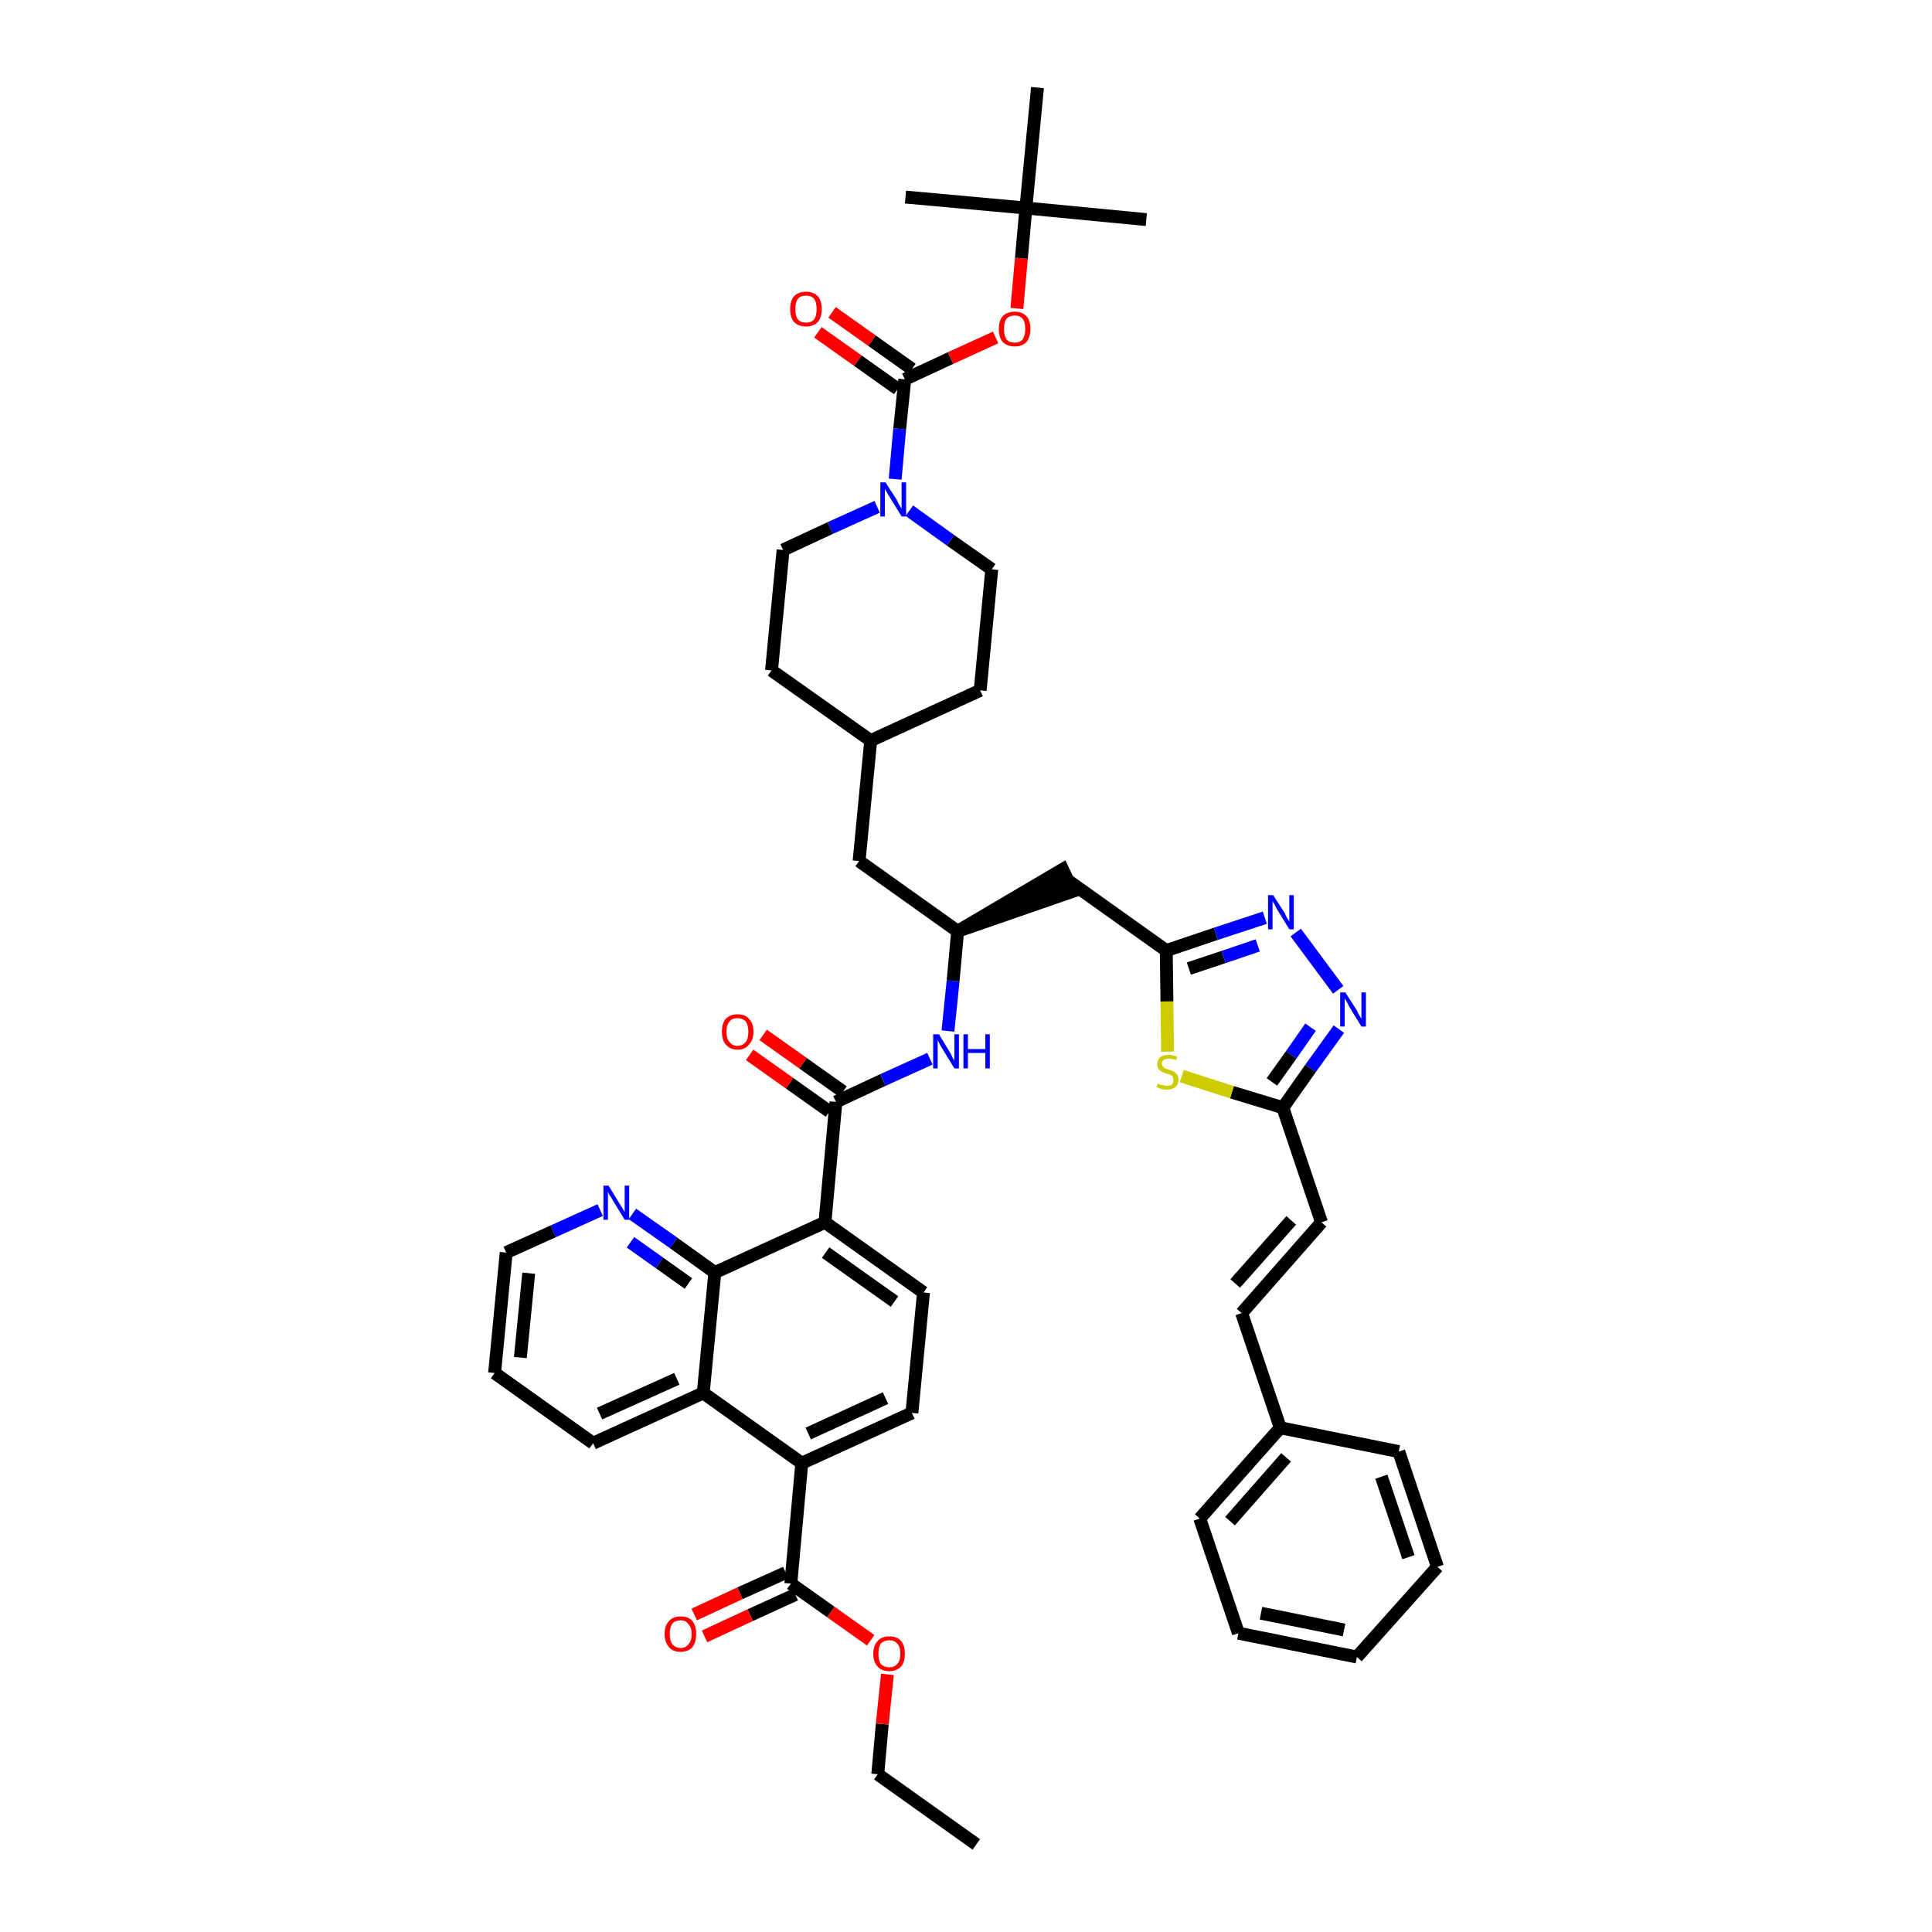<?xml version='1.0' encoding='iso-8859-1'?>
<svg version='1.1' baseProfile='full'
              xmlns='http://www.w3.org/2000/svg'
                      xmlns:rdkit='http://www.rdkit.org/xml'
                      xmlns:xlink='http://www.w3.org/1999/xlink'
                  xml:space='preserve'
width='300px' height='300px' viewBox='0 0 300 300'>
<!-- END OF HEADER -->
<path class='bond-0 atom-0 atom-1' d='M 151.6,286.4 L 136.3,275.5' style='fill:none;fill-rule:evenodd;stroke:#000000;stroke-width:2.0px;stroke-linecap:butt;stroke-linejoin:miter;stroke-opacity:1' />
<path class='bond-1 atom-1 atom-2' d='M 136.3,275.5 L 137.0,267.7' style='fill:none;fill-rule:evenodd;stroke:#000000;stroke-width:2.0px;stroke-linecap:butt;stroke-linejoin:miter;stroke-opacity:1' />
<path class='bond-1 atom-1 atom-2' d='M 137.0,267.7 L 137.8,260.0' style='fill:none;fill-rule:evenodd;stroke:#FF0000;stroke-width:2.0px;stroke-linecap:butt;stroke-linejoin:miter;stroke-opacity:1' />
<path class='bond-2 atom-2 atom-3' d='M 135.2,254.7 L 129.0,250.3' style='fill:none;fill-rule:evenodd;stroke:#FF0000;stroke-width:2.0px;stroke-linecap:butt;stroke-linejoin:miter;stroke-opacity:1' />
<path class='bond-2 atom-2 atom-3' d='M 129.0,250.3 L 122.8,245.9' style='fill:none;fill-rule:evenodd;stroke:#000000;stroke-width:2.0px;stroke-linecap:butt;stroke-linejoin:miter;stroke-opacity:1' />
<path class='bond-3 atom-3 atom-4' d='M 122.0,244.2 L 114.9,247.4' style='fill:none;fill-rule:evenodd;stroke:#000000;stroke-width:2.0px;stroke-linecap:butt;stroke-linejoin:miter;stroke-opacity:1' />
<path class='bond-3 atom-3 atom-4' d='M 114.9,247.4 L 107.8,250.7' style='fill:none;fill-rule:evenodd;stroke:#FF0000;stroke-width:2.0px;stroke-linecap:butt;stroke-linejoin:miter;stroke-opacity:1' />
<path class='bond-3 atom-3 atom-4' d='M 123.5,247.6 L 116.5,250.8' style='fill:none;fill-rule:evenodd;stroke:#000000;stroke-width:2.0px;stroke-linecap:butt;stroke-linejoin:miter;stroke-opacity:1' />
<path class='bond-3 atom-3 atom-4' d='M 116.5,250.8 L 109.4,254.1' style='fill:none;fill-rule:evenodd;stroke:#FF0000;stroke-width:2.0px;stroke-linecap:butt;stroke-linejoin:miter;stroke-opacity:1' />
<path class='bond-4 atom-3 atom-5' d='M 122.8,245.9 L 124.5,227.2' style='fill:none;fill-rule:evenodd;stroke:#000000;stroke-width:2.0px;stroke-linecap:butt;stroke-linejoin:miter;stroke-opacity:1' />
<path class='bond-5 atom-5 atom-6' d='M 124.5,227.2 L 141.6,219.4' style='fill:none;fill-rule:evenodd;stroke:#000000;stroke-width:2.0px;stroke-linecap:butt;stroke-linejoin:miter;stroke-opacity:1' />
<path class='bond-5 atom-5 atom-6' d='M 125.5,222.6 L 137.5,217.1' style='fill:none;fill-rule:evenodd;stroke:#000000;stroke-width:2.0px;stroke-linecap:butt;stroke-linejoin:miter;stroke-opacity:1' />
<path class='bond-46 atom-46 atom-5' d='M 109.2,216.3 L 124.5,227.2' style='fill:none;fill-rule:evenodd;stroke:#000000;stroke-width:2.0px;stroke-linecap:butt;stroke-linejoin:miter;stroke-opacity:1' />
<path class='bond-6 atom-6 atom-7' d='M 141.6,219.4 L 143.4,200.7' style='fill:none;fill-rule:evenodd;stroke:#000000;stroke-width:2.0px;stroke-linecap:butt;stroke-linejoin:miter;stroke-opacity:1' />
<path class='bond-7 atom-7 atom-8' d='M 143.4,200.7 L 128.1,189.8' style='fill:none;fill-rule:evenodd;stroke:#000000;stroke-width:2.0px;stroke-linecap:butt;stroke-linejoin:miter;stroke-opacity:1' />
<path class='bond-7 atom-7 atom-8' d='M 138.9,202.1 L 128.2,194.5' style='fill:none;fill-rule:evenodd;stroke:#000000;stroke-width:2.0px;stroke-linecap:butt;stroke-linejoin:miter;stroke-opacity:1' />
<path class='bond-8 atom-8 atom-9' d='M 128.1,189.8 L 129.8,171.1' style='fill:none;fill-rule:evenodd;stroke:#000000;stroke-width:2.0px;stroke-linecap:butt;stroke-linejoin:miter;stroke-opacity:1' />
<path class='bond-40 atom-8 atom-41' d='M 128.1,189.8 L 111.0,197.6' style='fill:none;fill-rule:evenodd;stroke:#000000;stroke-width:2.0px;stroke-linecap:butt;stroke-linejoin:miter;stroke-opacity:1' />
<path class='bond-9 atom-9 atom-10' d='M 130.9,169.5 L 124.7,165.1' style='fill:none;fill-rule:evenodd;stroke:#000000;stroke-width:2.0px;stroke-linecap:butt;stroke-linejoin:miter;stroke-opacity:1' />
<path class='bond-9 atom-9 atom-10' d='M 124.7,165.1 L 118.5,160.7' style='fill:none;fill-rule:evenodd;stroke:#FF0000;stroke-width:2.0px;stroke-linecap:butt;stroke-linejoin:miter;stroke-opacity:1' />
<path class='bond-9 atom-9 atom-10' d='M 128.8,172.6 L 122.6,168.2' style='fill:none;fill-rule:evenodd;stroke:#000000;stroke-width:2.0px;stroke-linecap:butt;stroke-linejoin:miter;stroke-opacity:1' />
<path class='bond-9 atom-9 atom-10' d='M 122.6,168.2 L 116.4,163.8' style='fill:none;fill-rule:evenodd;stroke:#FF0000;stroke-width:2.0px;stroke-linecap:butt;stroke-linejoin:miter;stroke-opacity:1' />
<path class='bond-10 atom-9 atom-11' d='M 129.8,171.1 L 137.1,167.7' style='fill:none;fill-rule:evenodd;stroke:#000000;stroke-width:2.0px;stroke-linecap:butt;stroke-linejoin:miter;stroke-opacity:1' />
<path class='bond-10 atom-9 atom-11' d='M 137.1,167.7 L 144.4,164.4' style='fill:none;fill-rule:evenodd;stroke:#0000FF;stroke-width:2.0px;stroke-linecap:butt;stroke-linejoin:miter;stroke-opacity:1' />
<path class='bond-11 atom-11 atom-12' d='M 147.2,160.1 L 148.0,152.3' style='fill:none;fill-rule:evenodd;stroke:#0000FF;stroke-width:2.0px;stroke-linecap:butt;stroke-linejoin:miter;stroke-opacity:1' />
<path class='bond-11 atom-11 atom-12' d='M 148.0,152.3 L 148.7,144.6' style='fill:none;fill-rule:evenodd;stroke:#000000;stroke-width:2.0px;stroke-linecap:butt;stroke-linejoin:miter;stroke-opacity:1' />
<path class='bond-12 atom-12 atom-13' d='M 148.7,144.6 L 166.6,138.4 L 165.0,135.0 Z' style='fill:#000000;fill-rule:evenodd;fill-opacity:1;stroke:#000000;stroke-width:2.0px;stroke-linecap:butt;stroke-linejoin:miter;stroke-opacity:1;' />
<path class='bond-26 atom-12 atom-27' d='M 148.7,144.6 L 133.4,133.7' style='fill:none;fill-rule:evenodd;stroke:#000000;stroke-width:2.0px;stroke-linecap:butt;stroke-linejoin:miter;stroke-opacity:1' />
<path class='bond-13 atom-13 atom-14' d='M 165.8,136.7 L 181.1,147.6' style='fill:none;fill-rule:evenodd;stroke:#000000;stroke-width:2.0px;stroke-linecap:butt;stroke-linejoin:miter;stroke-opacity:1' />
<path class='bond-14 atom-14 atom-15' d='M 181.1,147.6 L 188.8,145.0' style='fill:none;fill-rule:evenodd;stroke:#000000;stroke-width:2.0px;stroke-linecap:butt;stroke-linejoin:miter;stroke-opacity:1' />
<path class='bond-14 atom-14 atom-15' d='M 188.8,145.0 L 196.4,142.5' style='fill:none;fill-rule:evenodd;stroke:#0000FF;stroke-width:2.0px;stroke-linecap:butt;stroke-linejoin:miter;stroke-opacity:1' />
<path class='bond-14 atom-14 atom-15' d='M 184.6,150.4 L 190.0,148.6' style='fill:none;fill-rule:evenodd;stroke:#000000;stroke-width:2.0px;stroke-linecap:butt;stroke-linejoin:miter;stroke-opacity:1' />
<path class='bond-14 atom-14 atom-15' d='M 190.0,148.6 L 195.3,146.8' style='fill:none;fill-rule:evenodd;stroke:#0000FF;stroke-width:2.0px;stroke-linecap:butt;stroke-linejoin:miter;stroke-opacity:1' />
<path class='bond-47 atom-26 atom-14' d='M 181.3,163.3 L 181.2,155.5' style='fill:none;fill-rule:evenodd;stroke:#CCCC00;stroke-width:2.0px;stroke-linecap:butt;stroke-linejoin:miter;stroke-opacity:1' />
<path class='bond-47 atom-26 atom-14' d='M 181.2,155.5 L 181.1,147.6' style='fill:none;fill-rule:evenodd;stroke:#000000;stroke-width:2.0px;stroke-linecap:butt;stroke-linejoin:miter;stroke-opacity:1' />
<path class='bond-15 atom-15 atom-16' d='M 201.2,144.8 L 207.8,153.7' style='fill:none;fill-rule:evenodd;stroke:#0000FF;stroke-width:2.0px;stroke-linecap:butt;stroke-linejoin:miter;stroke-opacity:1' />
<path class='bond-16 atom-16 atom-17' d='M 207.9,159.8 L 203.5,165.9' style='fill:none;fill-rule:evenodd;stroke:#0000FF;stroke-width:2.0px;stroke-linecap:butt;stroke-linejoin:miter;stroke-opacity:1' />
<path class='bond-16 atom-16 atom-17' d='M 203.5,165.9 L 199.2,172.0' style='fill:none;fill-rule:evenodd;stroke:#000000;stroke-width:2.0px;stroke-linecap:butt;stroke-linejoin:miter;stroke-opacity:1' />
<path class='bond-16 atom-16 atom-17' d='M 203.5,159.5 L 200.5,163.8' style='fill:none;fill-rule:evenodd;stroke:#0000FF;stroke-width:2.0px;stroke-linecap:butt;stroke-linejoin:miter;stroke-opacity:1' />
<path class='bond-16 atom-16 atom-17' d='M 200.5,163.8 L 197.5,168.0' style='fill:none;fill-rule:evenodd;stroke:#000000;stroke-width:2.0px;stroke-linecap:butt;stroke-linejoin:miter;stroke-opacity:1' />
<path class='bond-17 atom-17 atom-18' d='M 199.2,172.0 L 205.2,189.8' style='fill:none;fill-rule:evenodd;stroke:#000000;stroke-width:2.0px;stroke-linecap:butt;stroke-linejoin:miter;stroke-opacity:1' />
<path class='bond-25 atom-17 atom-26' d='M 199.2,172.0 L 191.3,169.6' style='fill:none;fill-rule:evenodd;stroke:#000000;stroke-width:2.0px;stroke-linecap:butt;stroke-linejoin:miter;stroke-opacity:1' />
<path class='bond-25 atom-17 atom-26' d='M 191.3,169.6 L 183.5,167.1' style='fill:none;fill-rule:evenodd;stroke:#CCCC00;stroke-width:2.0px;stroke-linecap:butt;stroke-linejoin:miter;stroke-opacity:1' />
<path class='bond-18 atom-18 atom-19' d='M 205.2,189.8 L 192.8,203.9' style='fill:none;fill-rule:evenodd;stroke:#000000;stroke-width:2.0px;stroke-linecap:butt;stroke-linejoin:miter;stroke-opacity:1' />
<path class='bond-18 atom-18 atom-19' d='M 200.5,189.5 L 191.8,199.3' style='fill:none;fill-rule:evenodd;stroke:#000000;stroke-width:2.0px;stroke-linecap:butt;stroke-linejoin:miter;stroke-opacity:1' />
<path class='bond-19 atom-19 atom-20' d='M 192.8,203.9 L 198.8,221.7' style='fill:none;fill-rule:evenodd;stroke:#000000;stroke-width:2.0px;stroke-linecap:butt;stroke-linejoin:miter;stroke-opacity:1' />
<path class='bond-20 atom-20 atom-21' d='M 198.8,221.7 L 186.3,235.8' style='fill:none;fill-rule:evenodd;stroke:#000000;stroke-width:2.0px;stroke-linecap:butt;stroke-linejoin:miter;stroke-opacity:1' />
<path class='bond-20 atom-20 atom-21' d='M 199.7,226.3 L 191.0,236.2' style='fill:none;fill-rule:evenodd;stroke:#000000;stroke-width:2.0px;stroke-linecap:butt;stroke-linejoin:miter;stroke-opacity:1' />
<path class='bond-50 atom-25 atom-20' d='M 217.2,225.4 L 198.8,221.7' style='fill:none;fill-rule:evenodd;stroke:#000000;stroke-width:2.0px;stroke-linecap:butt;stroke-linejoin:miter;stroke-opacity:1' />
<path class='bond-21 atom-21 atom-22' d='M 186.3,235.8 L 192.3,253.6' style='fill:none;fill-rule:evenodd;stroke:#000000;stroke-width:2.0px;stroke-linecap:butt;stroke-linejoin:miter;stroke-opacity:1' />
<path class='bond-22 atom-22 atom-23' d='M 192.3,253.6 L 210.7,257.3' style='fill:none;fill-rule:evenodd;stroke:#000000;stroke-width:2.0px;stroke-linecap:butt;stroke-linejoin:miter;stroke-opacity:1' />
<path class='bond-22 atom-22 atom-23' d='M 195.8,250.5 L 208.7,253.1' style='fill:none;fill-rule:evenodd;stroke:#000000;stroke-width:2.0px;stroke-linecap:butt;stroke-linejoin:miter;stroke-opacity:1' />
<path class='bond-23 atom-23 atom-24' d='M 210.7,257.3 L 223.2,243.3' style='fill:none;fill-rule:evenodd;stroke:#000000;stroke-width:2.0px;stroke-linecap:butt;stroke-linejoin:miter;stroke-opacity:1' />
<path class='bond-24 atom-24 atom-25' d='M 223.2,243.3 L 217.2,225.4' style='fill:none;fill-rule:evenodd;stroke:#000000;stroke-width:2.0px;stroke-linecap:butt;stroke-linejoin:miter;stroke-opacity:1' />
<path class='bond-24 atom-24 atom-25' d='M 218.7,241.8 L 214.5,229.3' style='fill:none;fill-rule:evenodd;stroke:#000000;stroke-width:2.0px;stroke-linecap:butt;stroke-linejoin:miter;stroke-opacity:1' />
<path class='bond-27 atom-27 atom-28' d='M 133.4,133.7 L 135.2,115.0' style='fill:none;fill-rule:evenodd;stroke:#000000;stroke-width:2.0px;stroke-linecap:butt;stroke-linejoin:miter;stroke-opacity:1' />
<path class='bond-28 atom-28 atom-29' d='M 135.2,115.0 L 152.2,107.2' style='fill:none;fill-rule:evenodd;stroke:#000000;stroke-width:2.0px;stroke-linecap:butt;stroke-linejoin:miter;stroke-opacity:1' />
<path class='bond-48 atom-40 atom-28' d='M 119.8,104.1 L 135.2,115.0' style='fill:none;fill-rule:evenodd;stroke:#000000;stroke-width:2.0px;stroke-linecap:butt;stroke-linejoin:miter;stroke-opacity:1' />
<path class='bond-29 atom-29 atom-30' d='M 152.2,107.2 L 154.0,88.4' style='fill:none;fill-rule:evenodd;stroke:#000000;stroke-width:2.0px;stroke-linecap:butt;stroke-linejoin:miter;stroke-opacity:1' />
<path class='bond-30 atom-30 atom-31' d='M 154.0,88.4 L 147.6,83.9' style='fill:none;fill-rule:evenodd;stroke:#000000;stroke-width:2.0px;stroke-linecap:butt;stroke-linejoin:miter;stroke-opacity:1' />
<path class='bond-30 atom-30 atom-31' d='M 147.6,83.9 L 141.2,79.3' style='fill:none;fill-rule:evenodd;stroke:#0000FF;stroke-width:2.0px;stroke-linecap:butt;stroke-linejoin:miter;stroke-opacity:1' />
<path class='bond-31 atom-31 atom-32' d='M 139.0,74.4 L 139.7,66.6' style='fill:none;fill-rule:evenodd;stroke:#0000FF;stroke-width:2.0px;stroke-linecap:butt;stroke-linejoin:miter;stroke-opacity:1' />
<path class='bond-31 atom-31 atom-32' d='M 139.7,66.6 L 140.5,58.9' style='fill:none;fill-rule:evenodd;stroke:#000000;stroke-width:2.0px;stroke-linecap:butt;stroke-linejoin:miter;stroke-opacity:1' />
<path class='bond-38 atom-31 atom-39' d='M 136.2,78.7 L 128.9,82.0' style='fill:none;fill-rule:evenodd;stroke:#0000FF;stroke-width:2.0px;stroke-linecap:butt;stroke-linejoin:miter;stroke-opacity:1' />
<path class='bond-38 atom-31 atom-39' d='M 128.9,82.0 L 121.6,85.4' style='fill:none;fill-rule:evenodd;stroke:#000000;stroke-width:2.0px;stroke-linecap:butt;stroke-linejoin:miter;stroke-opacity:1' />
<path class='bond-32 atom-32 atom-33' d='M 141.6,57.3 L 135.4,52.9' style='fill:none;fill-rule:evenodd;stroke:#000000;stroke-width:2.0px;stroke-linecap:butt;stroke-linejoin:miter;stroke-opacity:1' />
<path class='bond-32 atom-32 atom-33' d='M 135.4,52.9 L 129.2,48.5' style='fill:none;fill-rule:evenodd;stroke:#FF0000;stroke-width:2.0px;stroke-linecap:butt;stroke-linejoin:miter;stroke-opacity:1' />
<path class='bond-32 atom-32 atom-33' d='M 139.4,60.4 L 133.2,56.0' style='fill:none;fill-rule:evenodd;stroke:#000000;stroke-width:2.0px;stroke-linecap:butt;stroke-linejoin:miter;stroke-opacity:1' />
<path class='bond-32 atom-32 atom-33' d='M 133.2,56.0 L 127.0,51.6' style='fill:none;fill-rule:evenodd;stroke:#FF0000;stroke-width:2.0px;stroke-linecap:butt;stroke-linejoin:miter;stroke-opacity:1' />
<path class='bond-33 atom-32 atom-34' d='M 140.5,58.9 L 147.6,55.6' style='fill:none;fill-rule:evenodd;stroke:#000000;stroke-width:2.0px;stroke-linecap:butt;stroke-linejoin:miter;stroke-opacity:1' />
<path class='bond-33 atom-32 atom-34' d='M 147.6,55.6 L 154.6,52.4' style='fill:none;fill-rule:evenodd;stroke:#FF0000;stroke-width:2.0px;stroke-linecap:butt;stroke-linejoin:miter;stroke-opacity:1' />
<path class='bond-34 atom-34 atom-35' d='M 157.9,47.9 L 158.6,40.1' style='fill:none;fill-rule:evenodd;stroke:#FF0000;stroke-width:2.0px;stroke-linecap:butt;stroke-linejoin:miter;stroke-opacity:1' />
<path class='bond-34 atom-34 atom-35' d='M 158.6,40.1 L 159.3,32.3' style='fill:none;fill-rule:evenodd;stroke:#000000;stroke-width:2.0px;stroke-linecap:butt;stroke-linejoin:miter;stroke-opacity:1' />
<path class='bond-35 atom-35 atom-36' d='M 159.3,32.3 L 178.0,34.1' style='fill:none;fill-rule:evenodd;stroke:#000000;stroke-width:2.0px;stroke-linecap:butt;stroke-linejoin:miter;stroke-opacity:1' />
<path class='bond-36 atom-35 atom-37' d='M 159.3,32.3 L 140.6,30.6' style='fill:none;fill-rule:evenodd;stroke:#000000;stroke-width:2.0px;stroke-linecap:butt;stroke-linejoin:miter;stroke-opacity:1' />
<path class='bond-37 atom-35 atom-38' d='M 159.3,32.3 L 161.1,13.6' style='fill:none;fill-rule:evenodd;stroke:#000000;stroke-width:2.0px;stroke-linecap:butt;stroke-linejoin:miter;stroke-opacity:1' />
<path class='bond-39 atom-39 atom-40' d='M 121.6,85.4 L 119.8,104.1' style='fill:none;fill-rule:evenodd;stroke:#000000;stroke-width:2.0px;stroke-linecap:butt;stroke-linejoin:miter;stroke-opacity:1' />
<path class='bond-41 atom-41 atom-42' d='M 111.0,197.6 L 104.6,193.0' style='fill:none;fill-rule:evenodd;stroke:#000000;stroke-width:2.0px;stroke-linecap:butt;stroke-linejoin:miter;stroke-opacity:1' />
<path class='bond-41 atom-41 atom-42' d='M 104.6,193.0 L 98.2,188.5' style='fill:none;fill-rule:evenodd;stroke:#0000FF;stroke-width:2.0px;stroke-linecap:butt;stroke-linejoin:miter;stroke-opacity:1' />
<path class='bond-41 atom-41 atom-42' d='M 106.9,199.3 L 102.4,196.1' style='fill:none;fill-rule:evenodd;stroke:#000000;stroke-width:2.0px;stroke-linecap:butt;stroke-linejoin:miter;stroke-opacity:1' />
<path class='bond-41 atom-41 atom-42' d='M 102.4,196.1 L 97.9,192.9' style='fill:none;fill-rule:evenodd;stroke:#0000FF;stroke-width:2.0px;stroke-linecap:butt;stroke-linejoin:miter;stroke-opacity:1' />
<path class='bond-49 atom-46 atom-41' d='M 109.2,216.3 L 111.0,197.6' style='fill:none;fill-rule:evenodd;stroke:#000000;stroke-width:2.0px;stroke-linecap:butt;stroke-linejoin:miter;stroke-opacity:1' />
<path class='bond-42 atom-42 atom-43' d='M 93.2,187.9 L 85.9,191.2' style='fill:none;fill-rule:evenodd;stroke:#0000FF;stroke-width:2.0px;stroke-linecap:butt;stroke-linejoin:miter;stroke-opacity:1' />
<path class='bond-42 atom-42 atom-43' d='M 85.9,191.2 L 78.6,194.5' style='fill:none;fill-rule:evenodd;stroke:#000000;stroke-width:2.0px;stroke-linecap:butt;stroke-linejoin:miter;stroke-opacity:1' />
<path class='bond-43 atom-43 atom-44' d='M 78.6,194.5 L 76.8,213.2' style='fill:none;fill-rule:evenodd;stroke:#000000;stroke-width:2.0px;stroke-linecap:butt;stroke-linejoin:miter;stroke-opacity:1' />
<path class='bond-43 atom-43 atom-44' d='M 82.1,197.7 L 80.8,210.8' style='fill:none;fill-rule:evenodd;stroke:#000000;stroke-width:2.0px;stroke-linecap:butt;stroke-linejoin:miter;stroke-opacity:1' />
<path class='bond-44 atom-44 atom-45' d='M 76.8,213.2 L 92.1,224.1' style='fill:none;fill-rule:evenodd;stroke:#000000;stroke-width:2.0px;stroke-linecap:butt;stroke-linejoin:miter;stroke-opacity:1' />
<path class='bond-45 atom-45 atom-46' d='M 92.1,224.1 L 109.2,216.3' style='fill:none;fill-rule:evenodd;stroke:#000000;stroke-width:2.0px;stroke-linecap:butt;stroke-linejoin:miter;stroke-opacity:1' />
<path class='bond-45 atom-45 atom-46' d='M 93.1,219.5 L 105.1,214.1' style='fill:none;fill-rule:evenodd;stroke:#000000;stroke-width:2.0px;stroke-linecap:butt;stroke-linejoin:miter;stroke-opacity:1' />
<path  class='atom-2' d='M 135.6 256.8
Q 135.6 255.5, 136.3 254.8
Q 136.9 254.1, 138.1 254.1
Q 139.3 254.1, 139.9 254.8
Q 140.5 255.5, 140.5 256.8
Q 140.5 258.1, 139.9 258.8
Q 139.2 259.5, 138.1 259.5
Q 136.9 259.5, 136.3 258.8
Q 135.6 258.1, 135.6 256.8
M 138.1 258.9
Q 138.9 258.9, 139.3 258.4
Q 139.8 257.9, 139.8 256.8
Q 139.8 255.7, 139.3 255.2
Q 138.9 254.7, 138.1 254.7
Q 137.3 254.7, 136.8 255.2
Q 136.4 255.7, 136.4 256.8
Q 136.4 257.9, 136.8 258.4
Q 137.3 258.9, 138.1 258.9
' fill='#FF0000'/>
<path  class='atom-4' d='M 103.2 253.7
Q 103.2 252.4, 103.9 251.7
Q 104.5 251.0, 105.7 251.0
Q 106.9 251.0, 107.5 251.7
Q 108.1 252.4, 108.1 253.7
Q 108.1 255.0, 107.5 255.8
Q 106.8 256.5, 105.7 256.5
Q 104.5 256.5, 103.9 255.8
Q 103.2 255.0, 103.2 253.7
M 105.7 255.9
Q 106.5 255.9, 106.9 255.3
Q 107.4 254.8, 107.4 253.7
Q 107.4 252.7, 106.9 252.2
Q 106.5 251.6, 105.7 251.6
Q 104.9 251.6, 104.4 252.1
Q 104.0 252.7, 104.0 253.7
Q 104.0 254.8, 104.4 255.3
Q 104.9 255.9, 105.7 255.9
' fill='#FF0000'/>
<path  class='atom-10' d='M 112.1 160.2
Q 112.1 158.9, 112.7 158.2
Q 113.4 157.5, 114.5 157.5
Q 115.7 157.5, 116.3 158.2
Q 117.0 158.9, 117.0 160.2
Q 117.0 161.5, 116.3 162.2
Q 115.7 163.0, 114.5 163.0
Q 113.4 163.0, 112.7 162.2
Q 112.1 161.5, 112.1 160.2
M 114.5 162.4
Q 115.3 162.4, 115.8 161.8
Q 116.2 161.3, 116.2 160.2
Q 116.2 159.2, 115.8 158.6
Q 115.3 158.1, 114.5 158.1
Q 113.7 158.1, 113.3 158.6
Q 112.8 159.2, 112.8 160.2
Q 112.8 161.3, 113.3 161.8
Q 113.7 162.4, 114.5 162.4
' fill='#FF0000'/>
<path  class='atom-11' d='M 145.8 160.6
L 147.5 163.4
Q 147.7 163.7, 147.9 164.2
Q 148.2 164.7, 148.2 164.7
L 148.2 160.6
L 148.9 160.6
L 148.9 165.9
L 148.2 165.9
L 146.3 162.8
Q 146.1 162.5, 145.9 162.1
Q 145.7 161.7, 145.6 161.5
L 145.6 165.9
L 144.9 165.9
L 144.9 160.6
L 145.8 160.6
' fill='#0000FF'/>
<path  class='atom-11' d='M 149.6 160.6
L 150.3 160.6
L 150.3 162.9
L 153.0 162.9
L 153.0 160.6
L 153.7 160.6
L 153.7 165.9
L 153.0 165.9
L 153.0 163.5
L 150.3 163.5
L 150.3 165.9
L 149.6 165.9
L 149.6 160.6
' fill='#0000FF'/>
<path  class='atom-15' d='M 197.7 139.0
L 199.5 141.8
Q 199.6 142.1, 199.9 142.6
Q 200.2 143.1, 200.2 143.1
L 200.2 139.0
L 200.9 139.0
L 200.9 144.3
L 200.2 144.3
L 198.3 141.2
Q 198.1 140.9, 197.9 140.4
Q 197.6 140.0, 197.6 139.9
L 197.6 144.3
L 196.9 144.3
L 196.9 139.0
L 197.7 139.0
' fill='#0000FF'/>
<path  class='atom-16' d='M 208.9 154.1
L 210.7 156.9
Q 210.8 157.2, 211.1 157.7
Q 211.4 158.2, 211.4 158.2
L 211.4 154.1
L 212.1 154.1
L 212.1 159.4
L 211.4 159.4
L 209.5 156.3
Q 209.3 155.9, 209.1 155.5
Q 208.8 155.1, 208.8 155.0
L 208.8 159.4
L 208.1 159.4
L 208.1 154.1
L 208.9 154.1
' fill='#0000FF'/>
<path  class='atom-26' d='M 179.8 168.2
Q 179.8 168.3, 180.1 168.4
Q 180.3 168.5, 180.6 168.5
Q 180.9 168.6, 181.2 168.6
Q 181.7 168.6, 182.0 168.4
Q 182.2 168.1, 182.2 167.7
Q 182.2 167.4, 182.1 167.2
Q 182.0 167.0, 181.7 166.9
Q 181.5 166.8, 181.1 166.7
Q 180.7 166.6, 180.4 166.4
Q 180.1 166.3, 179.9 166.0
Q 179.7 165.7, 179.7 165.3
Q 179.7 164.6, 180.1 164.2
Q 180.6 163.8, 181.5 163.8
Q 182.1 163.8, 182.8 164.1
L 182.6 164.6
Q 182.0 164.4, 181.5 164.4
Q 181.0 164.4, 180.7 164.6
Q 180.4 164.8, 180.4 165.2
Q 180.4 165.4, 180.6 165.6
Q 180.7 165.8, 180.9 165.9
Q 181.2 166.0, 181.5 166.1
Q 182.0 166.3, 182.3 166.4
Q 182.6 166.6, 182.8 166.9
Q 183.0 167.2, 183.0 167.7
Q 183.0 168.4, 182.5 168.8
Q 182.0 169.2, 181.2 169.2
Q 180.7 169.2, 180.4 169.1
Q 180.0 169.0, 179.6 168.8
L 179.8 168.2
' fill='#CCCC00'/>
<path  class='atom-31' d='M 137.5 74.9
L 139.3 77.7
Q 139.4 78.0, 139.7 78.5
Q 140.0 79.0, 140.0 79.0
L 140.0 74.9
L 140.7 74.9
L 140.7 80.2
L 140.0 80.2
L 138.1 77.1
Q 137.9 76.8, 137.7 76.4
Q 137.4 76.0, 137.4 75.8
L 137.4 80.2
L 136.7 80.2
L 136.7 74.9
L 137.5 74.9
' fill='#0000FF'/>
<path  class='atom-33' d='M 122.7 48.0
Q 122.7 46.7, 123.3 46.0
Q 124.0 45.3, 125.2 45.3
Q 126.3 45.3, 127.0 46.0
Q 127.6 46.7, 127.6 48.0
Q 127.6 49.3, 127.0 50.0
Q 126.3 50.7, 125.2 50.7
Q 124.0 50.7, 123.3 50.0
Q 122.7 49.3, 122.7 48.0
M 125.2 50.1
Q 126.0 50.1, 126.4 49.6
Q 126.8 49.1, 126.8 48.0
Q 126.8 46.9, 126.4 46.4
Q 126.0 45.9, 125.2 45.9
Q 124.3 45.9, 123.9 46.4
Q 123.5 46.9, 123.5 48.0
Q 123.5 49.1, 123.9 49.6
Q 124.3 50.1, 125.2 50.1
' fill='#FF0000'/>
<path  class='atom-34' d='M 155.1 51.1
Q 155.1 49.8, 155.7 49.1
Q 156.4 48.4, 157.6 48.4
Q 158.7 48.4, 159.4 49.1
Q 160.0 49.8, 160.0 51.1
Q 160.0 52.3, 159.4 53.1
Q 158.7 53.8, 157.6 53.8
Q 156.4 53.8, 155.7 53.1
Q 155.1 52.4, 155.1 51.1
M 157.6 53.2
Q 158.4 53.2, 158.8 52.7
Q 159.2 52.1, 159.2 51.1
Q 159.2 50.0, 158.8 49.5
Q 158.4 49.0, 157.6 49.0
Q 156.7 49.0, 156.3 49.5
Q 155.9 50.0, 155.9 51.1
Q 155.9 52.1, 156.3 52.7
Q 156.7 53.2, 157.6 53.2
' fill='#FF0000'/>
<path  class='atom-42' d='M 94.5 184.1
L 96.2 186.9
Q 96.4 187.2, 96.7 187.7
Q 97.0 188.2, 97.0 188.2
L 97.0 184.1
L 97.7 184.1
L 97.7 189.4
L 97.0 189.4
L 95.1 186.3
Q 94.9 185.9, 94.6 185.5
Q 94.4 185.1, 94.4 185.0
L 94.4 189.4
L 93.7 189.4
L 93.7 184.1
L 94.5 184.1
' fill='#0000FF'/>
</svg>
